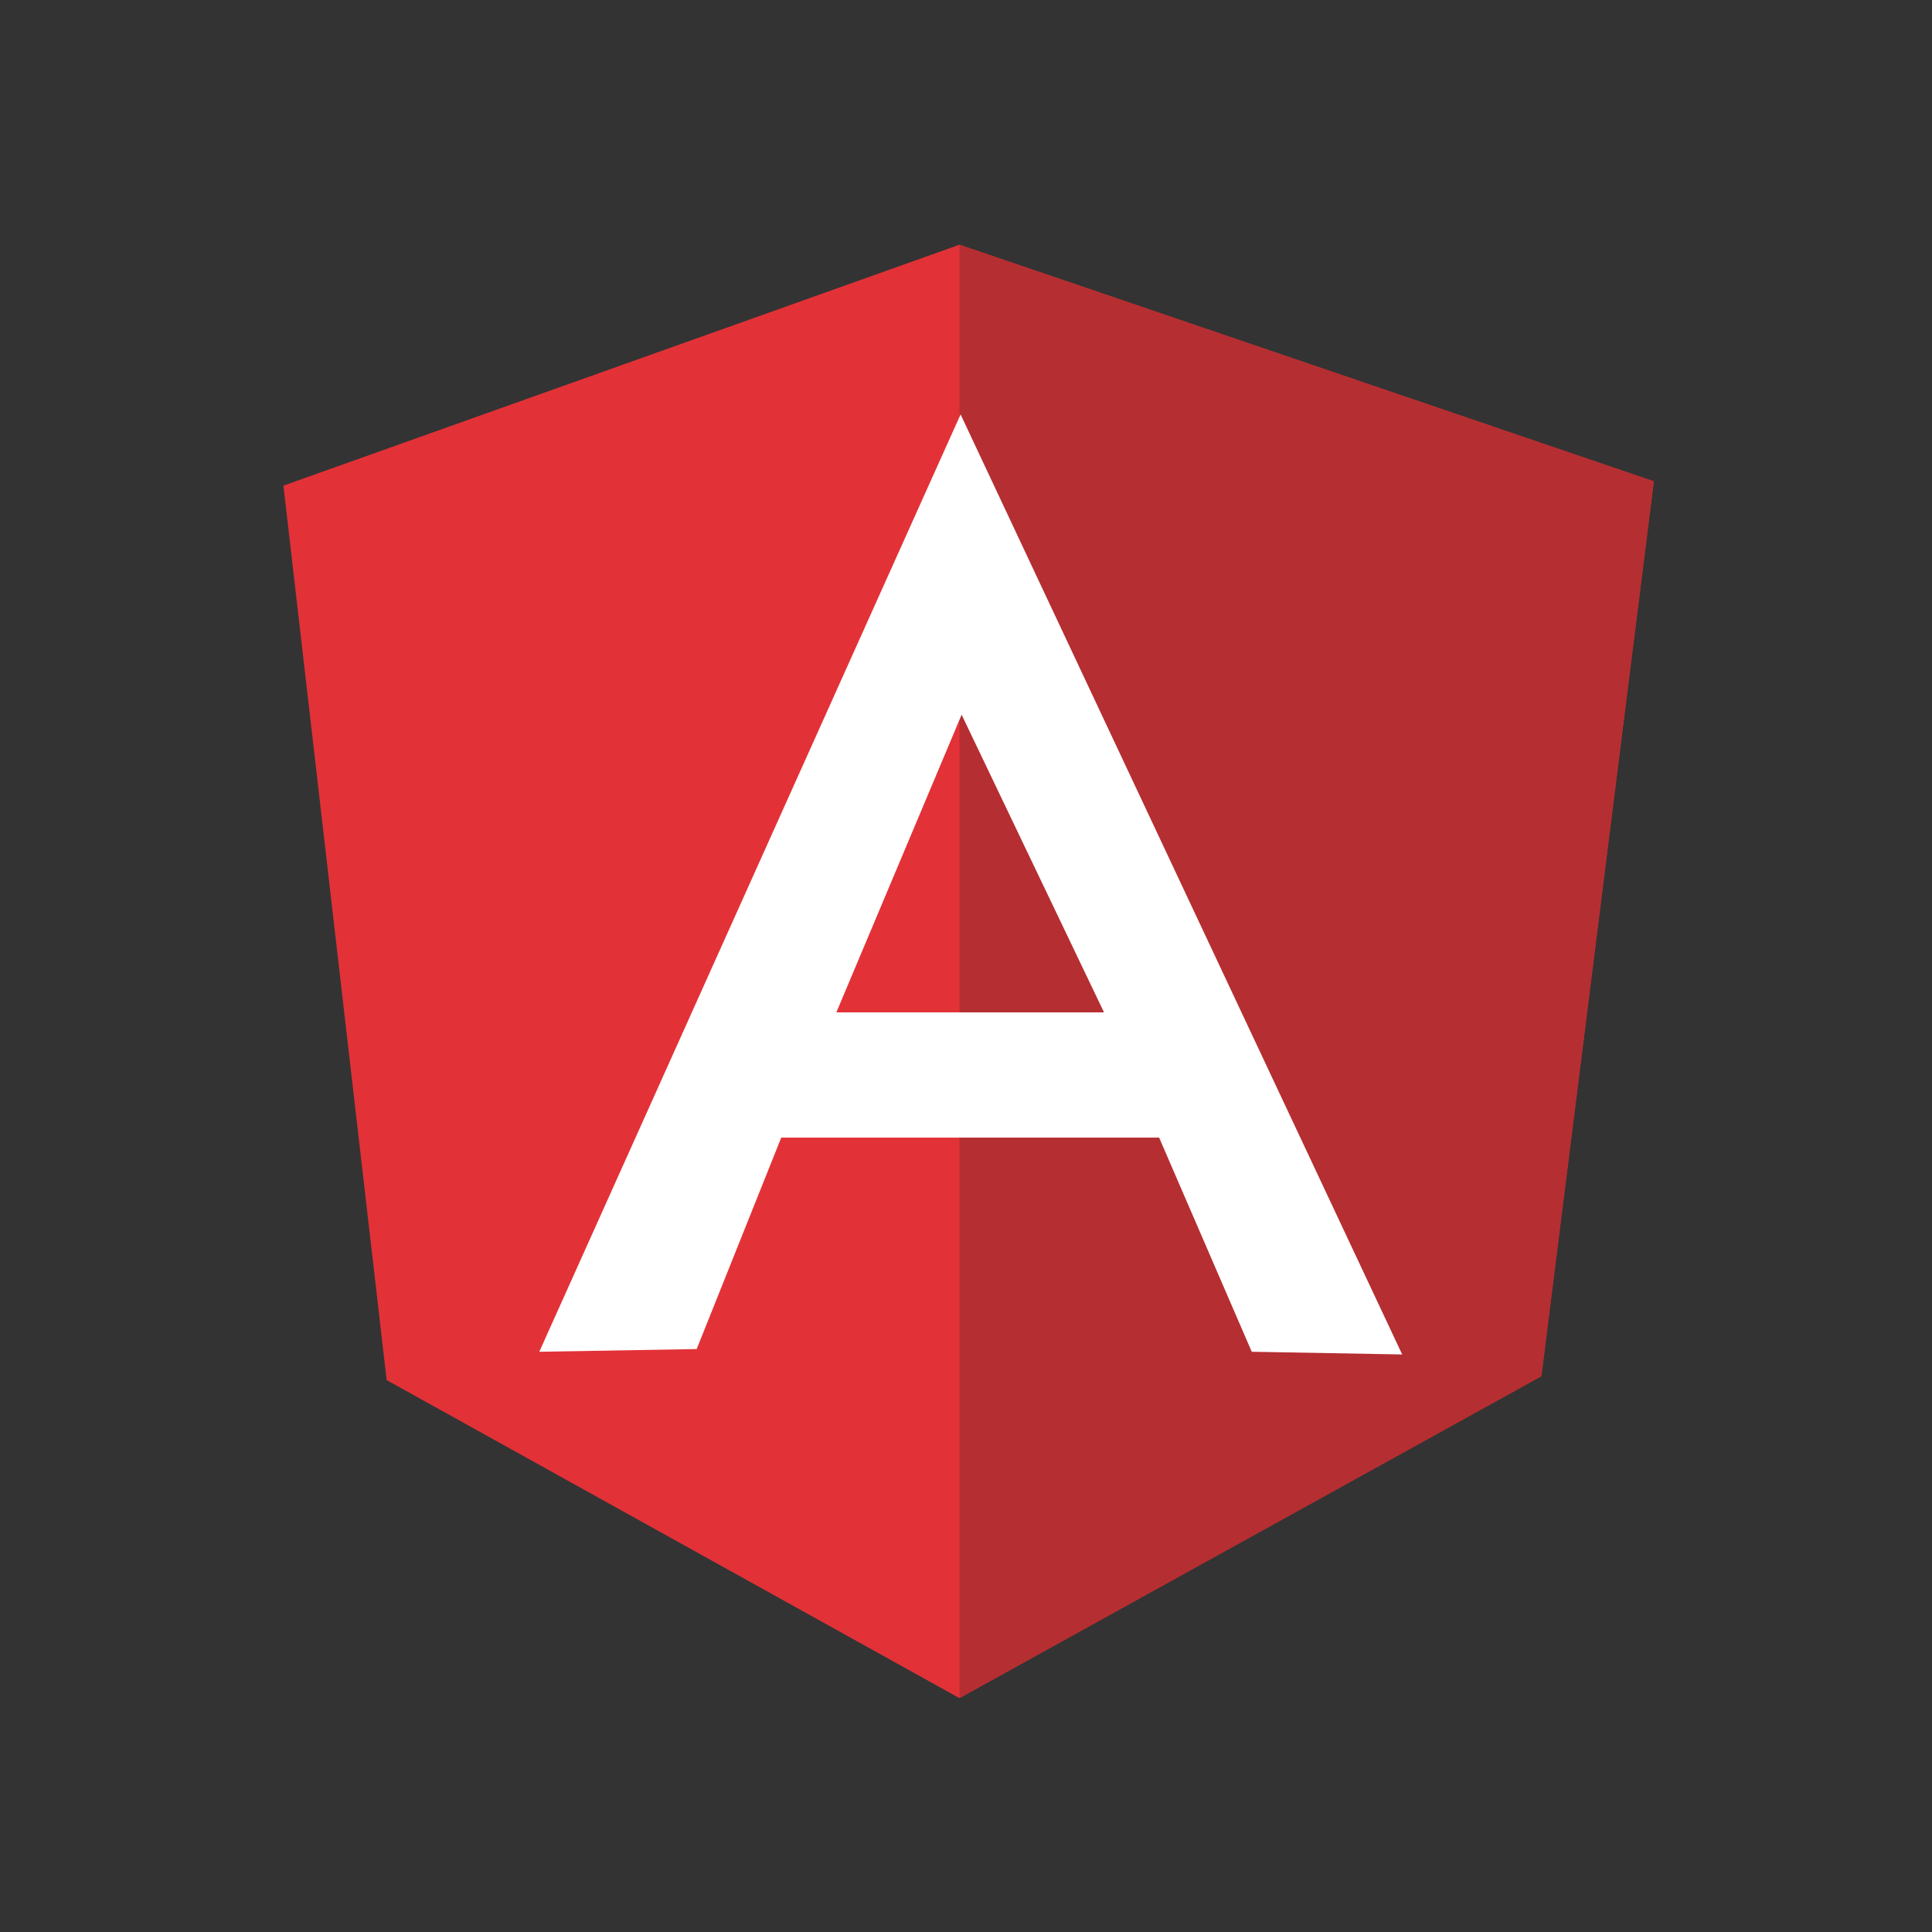 <svg xmlns="http://www.w3.org/2000/svg" viewBox="0 0 300 300" width="300" height="300">
	<rect x="0" y="0" width="300" height="300" fill="#333333" stroke="none"/>
	<style>
		tspan { white-space:pre }
		.shp0 { fill: #e23237 } 
		.shp1 { fill: #b52e31 } 
		.shp2 { fill: #ffffff } 
	</style>
	<g id="Folder 1 copy copy copy">
		<path id="Layer copy copy copy" class="shp0" d="M60.04,214.3l88.94,49.38l90.36,-50.04l17.46,-138.9l-107.81,-36.74l-104.98,37.41z" />
		<path id="Layer copy copy copy" class="shp1" d="M256.8,74.74l-107.81,-36.74v225.68l90.36,-49.96l17.46,-138.98z" />
		<path id="Layer copy copy copy" class="shp2" d="M217.73,210.32l-23.36,-0.42l-14.38,-33.25l-58.68,0l-13.13,32.83l-24.44,0.42l65.42,-145.55zM129.87,157.2l41.56,0l-22.11,-46.22z" />
	</g>
</svg>